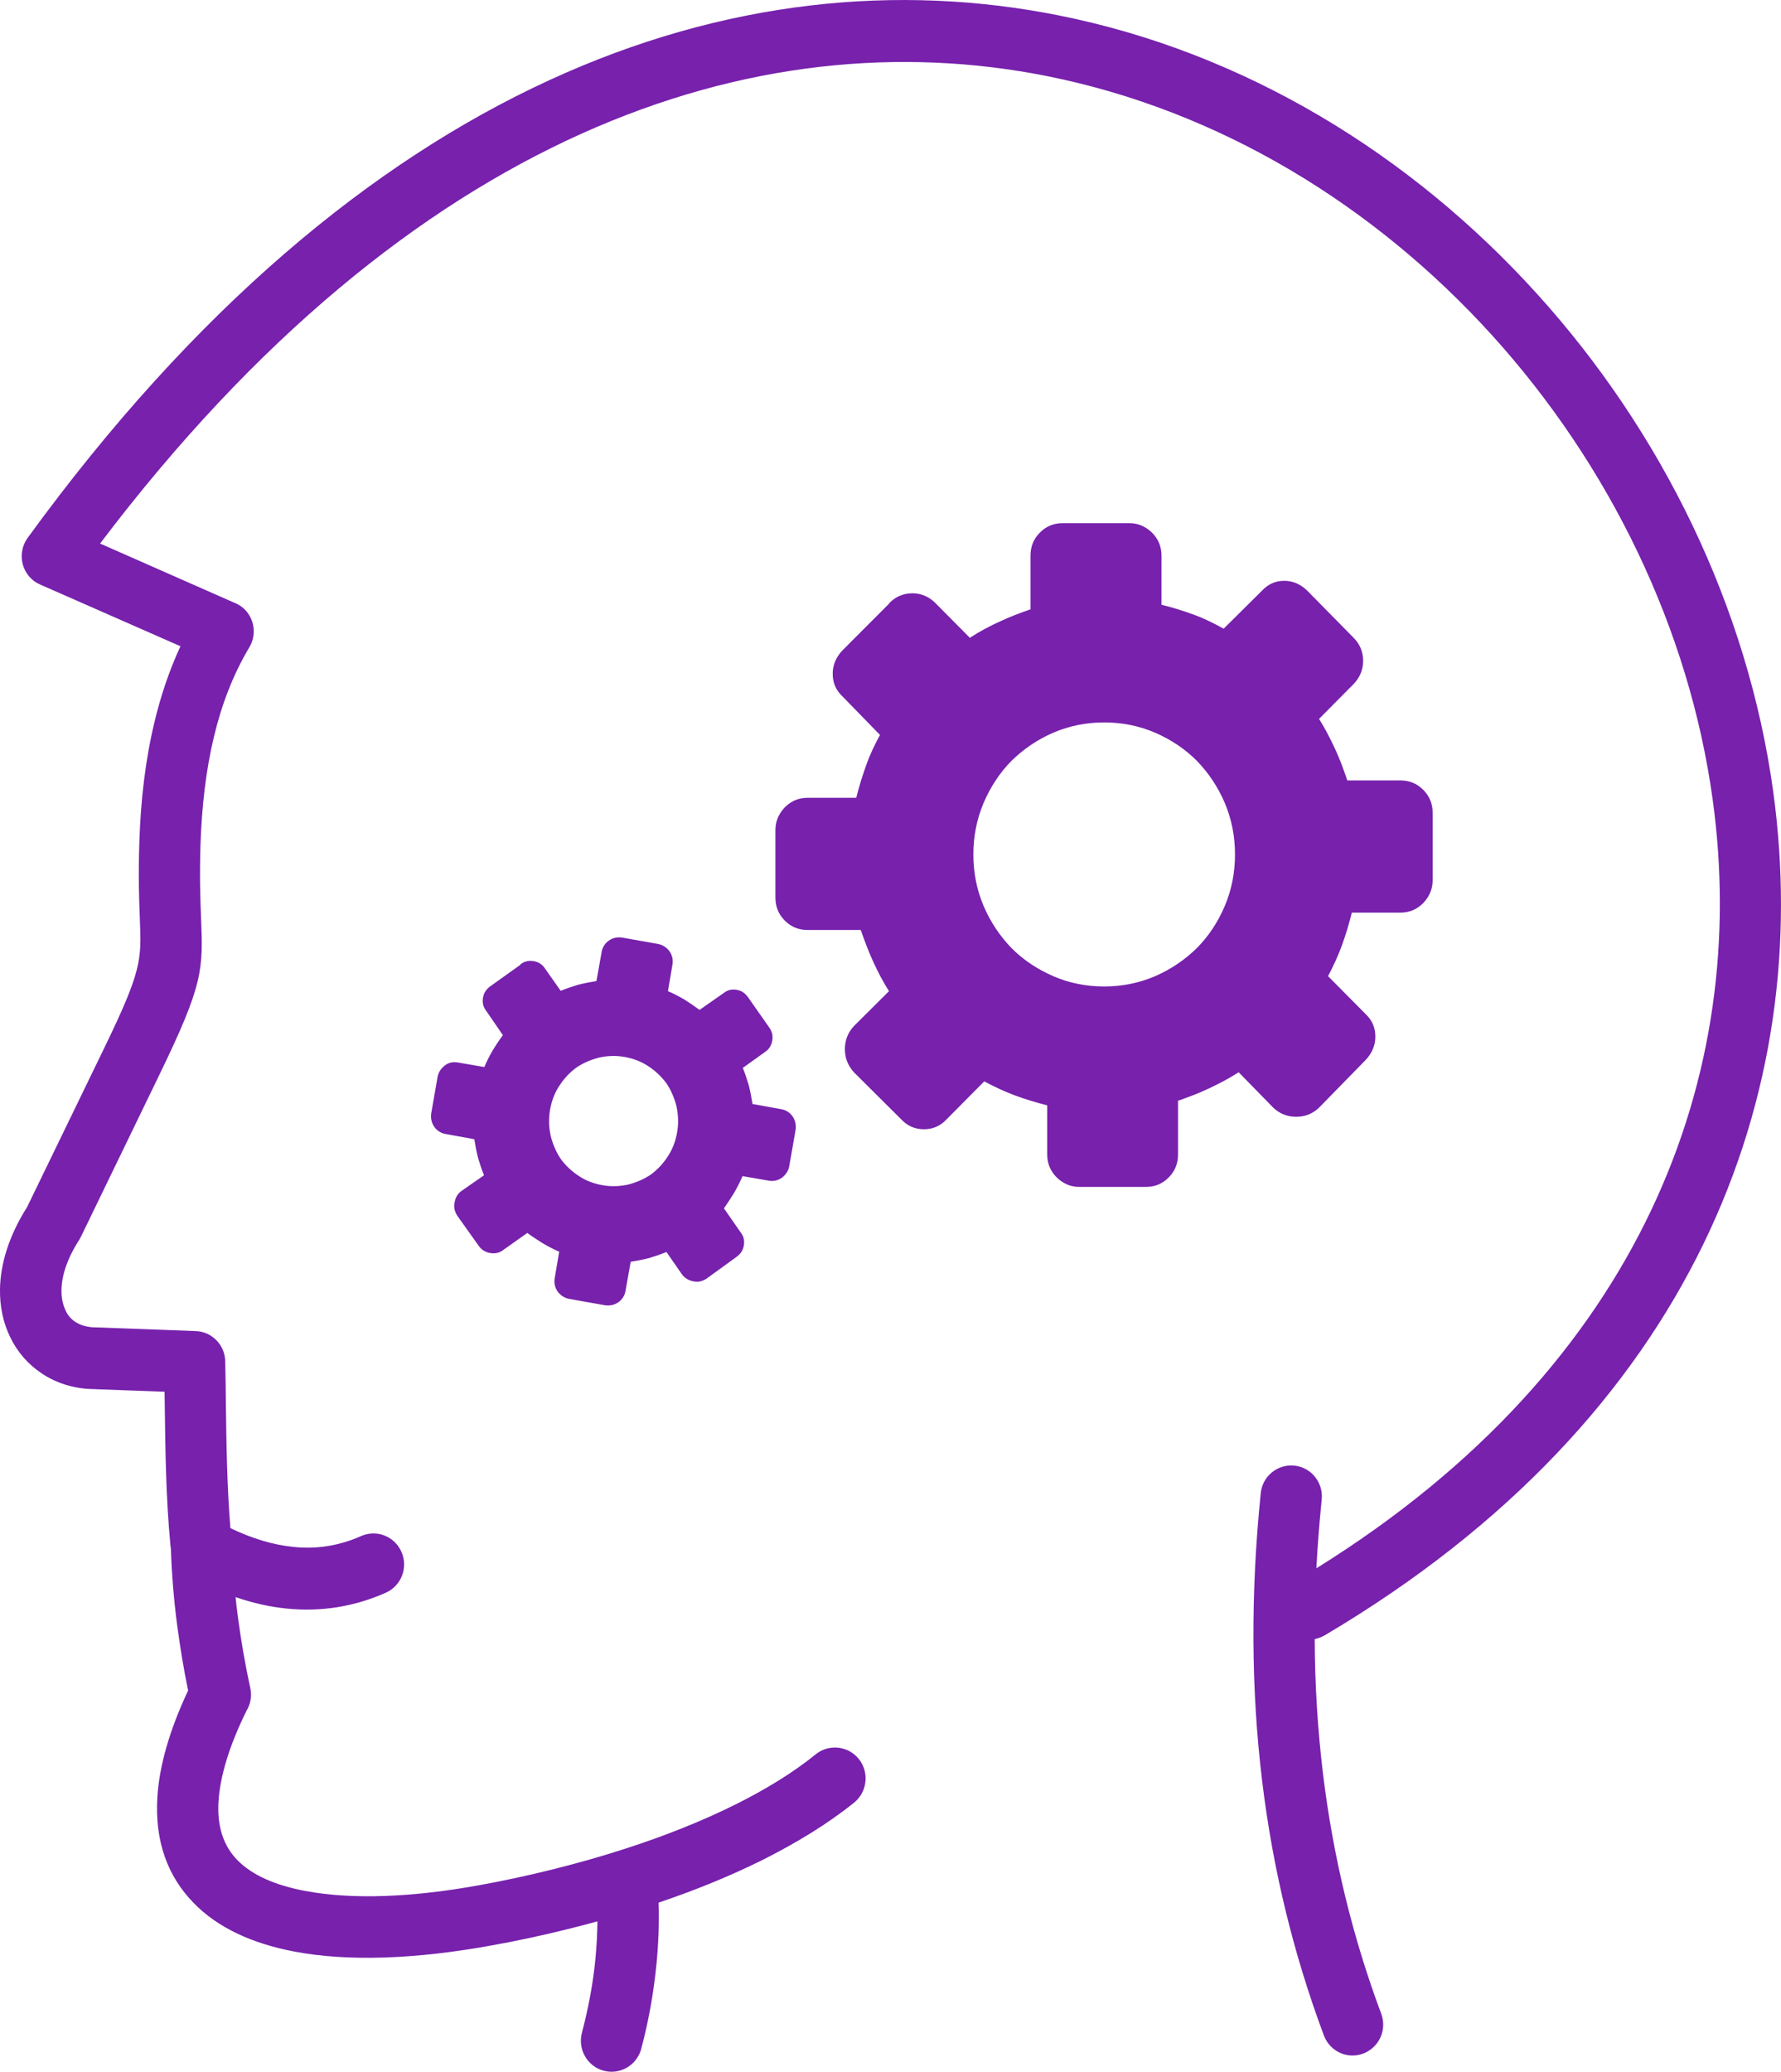 <svg width="92" height="107" viewBox="0 0 92 107" fill="none" xmlns="http://www.w3.org/2000/svg">
<g clip-path="url(#clip0_213_1028)">
<path d="M18.65 79.336C19.453 78.979 20.385 79.344 20.739 80.154C21.093 80.964 20.73 81.904 19.928 82.261C18.279 82.993 16.57 83.254 14.819 83.08C13.938 82.993 13.058 82.793 12.169 82.488C12.204 82.853 12.247 83.219 12.298 83.576C12.454 84.752 12.661 85.954 12.928 87.181C13.023 87.608 12.937 88.026 12.73 88.365C11.824 90.203 11.375 91.744 11.289 93.015C11.202 94.348 11.556 95.349 12.255 96.063C13.023 96.856 14.24 97.378 15.777 97.665C18.219 98.127 21.343 97.987 24.743 97.369C25.96 97.151 27.264 96.873 28.619 96.533C29.861 96.22 31.104 95.871 32.33 95.471C34.297 94.835 36.222 94.078 37.991 93.198C39.545 92.423 40.96 91.561 42.142 90.603C42.824 90.055 43.825 90.168 44.369 90.856C44.913 91.544 44.8 92.554 44.119 93.103C42.755 94.2 41.141 95.184 39.389 96.063C37.706 96.899 35.885 97.639 34.021 98.266C34.056 99.329 34.013 100.391 33.909 101.462C33.762 102.942 33.503 104.396 33.124 105.816C32.899 106.669 32.028 107.174 31.182 106.948C30.336 106.721 29.835 105.842 30.06 104.988C30.396 103.708 30.638 102.428 30.759 101.157C30.819 100.521 30.854 99.877 30.862 99.233C30.362 99.372 29.861 99.503 29.369 99.624C28.006 99.964 26.634 100.26 25.296 100.495C21.524 101.174 18.012 101.331 15.19 100.791C13.041 100.382 11.254 99.572 10.003 98.284C8.674 96.925 7.983 95.114 8.13 92.798C8.233 91.222 8.734 89.402 9.718 87.312C9.494 86.241 9.312 85.126 9.157 83.977C8.984 82.671 8.872 81.347 8.829 80.006V79.98C8.82 79.919 8.803 79.858 8.803 79.797C8.57 77.35 8.544 74.964 8.51 72.552L8.501 71.882L4.799 71.743H4.764C3.78 71.716 2.9 71.429 2.166 70.941C1.467 70.48 0.906 69.844 0.535 69.078C0.173 68.347 -0.017 67.493 0 66.561C0.026 65.273 0.458 63.827 1.398 62.347L5.377 54.144C7.327 50.121 7.31 49.59 7.224 47.474C7.189 46.525 7.137 45.315 7.198 43.495C7.267 41.327 7.509 39.254 7.975 37.312C8.303 35.928 8.751 34.613 9.321 33.377L2.071 30.189C1.269 29.841 0.906 28.901 1.252 28.091C1.303 27.978 1.355 27.882 1.424 27.786C18.685 4.049 38.19 -2.49 54.674 0.792C64.305 2.708 72.884 7.985 79.382 15.16C85.873 22.318 90.283 31.374 91.594 40.856C93.743 56.452 87.538 73.153 68.439 84.456C68.266 84.552 68.094 84.621 67.913 84.656C67.921 87.033 68.068 89.332 68.336 91.57C68.871 95.985 69.898 100.121 71.348 104.004C71.658 104.832 71.244 105.746 70.424 106.06C69.604 106.373 68.698 105.955 68.387 105.128C66.843 100.992 65.755 96.612 65.194 91.953C64.633 87.312 64.59 82.383 65.125 77.124C65.211 76.244 65.988 75.609 66.86 75.696C67.731 75.783 68.362 76.567 68.275 77.446C68.154 78.648 68.059 79.832 67.999 80.999C84.906 70.489 90.412 55.381 88.47 41.292C87.253 32.453 83.128 23.998 77.07 17.311C71.002 10.623 63.019 5.712 54.069 3.927C39.053 0.94 21.257 6.827 5.17 28.073L12.065 31.113C12.16 31.147 12.247 31.191 12.342 31.243C13.092 31.696 13.334 32.68 12.877 33.437C12.04 34.839 11.444 36.398 11.047 38.07C10.633 39.794 10.426 41.649 10.357 43.599C10.305 45.297 10.348 46.455 10.383 47.352C10.495 50.095 10.521 50.792 8.216 55.546L4.229 63.775C4.194 63.853 4.151 63.932 4.108 64.01C3.478 64.985 3.185 65.874 3.176 66.622C3.167 67.023 3.245 67.38 3.383 67.667C3.487 67.92 3.668 68.129 3.884 68.268C4.143 68.442 4.471 68.538 4.85 68.555H4.911L10.106 68.747C10.943 68.773 11.617 69.461 11.634 70.306C11.651 71.02 11.66 71.769 11.668 72.509C11.694 74.651 11.729 76.784 11.901 78.926C13.015 79.457 14.094 79.788 15.138 79.893C16.337 80.023 17.511 79.841 18.65 79.336ZM45.948 31.139C46.276 30.808 46.673 30.642 47.131 30.642C47.58 30.642 47.985 30.816 48.313 31.139L50.099 32.941C50.583 32.628 51.092 32.349 51.618 32.114C52.145 31.861 52.689 31.661 53.232 31.47V28.7C53.232 28.23 53.388 27.838 53.716 27.508C54.044 27.177 54.432 27.02 54.898 27.02H58.342C58.773 27.02 59.161 27.177 59.507 27.508C59.835 27.838 59.999 28.23 59.999 28.7V31.234C60.568 31.374 61.129 31.548 61.673 31.748C62.217 31.948 62.726 32.201 63.209 32.471L65.194 30.503C65.505 30.172 65.876 29.998 66.342 29.998C66.791 29.998 67.179 30.172 67.524 30.503L69.924 32.941C70.251 33.272 70.415 33.672 70.415 34.134C70.415 34.587 70.243 34.996 69.924 35.327L68.137 37.13C68.448 37.617 68.707 38.131 68.957 38.662C69.207 39.193 69.406 39.742 69.596 40.308H72.34C72.806 40.308 73.195 40.465 73.522 40.795C73.85 41.126 74.006 41.518 74.006 41.988V45.463C74.006 45.898 73.85 46.29 73.522 46.638C73.195 46.969 72.806 47.135 72.34 47.135H69.829C69.691 47.709 69.518 48.275 69.319 48.824C69.121 49.373 68.871 49.904 68.603 50.417L70.554 52.385C70.882 52.699 71.046 53.073 71.046 53.544C71.046 53.996 70.873 54.388 70.554 54.736L68.137 57.209C67.809 57.523 67.412 57.68 66.955 57.68C66.506 57.68 66.1 57.523 65.772 57.209L63.986 55.381C63.502 55.694 62.993 55.956 62.467 56.208C61.94 56.461 61.397 56.661 60.853 56.852V59.621C60.853 60.092 60.698 60.483 60.37 60.814C60.042 61.145 59.653 61.302 59.187 61.302H55.752C55.321 61.302 54.933 61.145 54.587 60.814C54.259 60.483 54.095 60.092 54.095 59.621V57.087C53.526 56.948 52.965 56.774 52.421 56.574C51.877 56.373 51.351 56.121 50.842 55.851L48.891 57.819C48.581 58.15 48.192 58.324 47.726 58.324C47.26 58.324 46.872 58.15 46.561 57.819L44.11 55.381C43.799 55.032 43.644 54.649 43.644 54.188C43.644 53.735 43.799 53.326 44.11 52.995L45.922 51.192C45.612 50.705 45.344 50.191 45.102 49.66C44.861 49.129 44.654 48.58 44.464 48.032H41.719C41.253 48.032 40.865 47.875 40.537 47.544C40.209 47.213 40.054 46.821 40.054 46.351V42.877C40.054 42.441 40.209 42.049 40.537 41.701C40.865 41.37 41.253 41.205 41.719 41.205H44.231C44.369 40.639 44.542 40.09 44.74 39.533C44.939 38.967 45.189 38.453 45.456 37.957L43.506 35.954C43.178 35.641 43.014 35.266 43.014 34.796C43.014 34.343 43.187 33.951 43.506 33.603L45.922 31.182L45.948 31.139ZM26.892 49.799C27.108 49.642 27.324 49.599 27.574 49.642C27.825 49.686 28.023 49.817 28.161 50.034L28.964 51.175C29.257 51.053 29.551 50.957 29.861 50.861C30.172 50.783 30.483 50.722 30.811 50.67L31.078 49.172C31.121 48.92 31.251 48.719 31.449 48.58C31.648 48.441 31.881 48.389 32.131 48.423L33.995 48.754C34.228 48.798 34.427 48.928 34.582 49.129C34.72 49.329 34.781 49.564 34.737 49.817L34.504 51.192C34.798 51.314 35.091 51.471 35.359 51.628C35.635 51.802 35.885 51.976 36.136 52.159L37.396 51.279C37.594 51.123 37.819 51.079 38.06 51.123C38.31 51.166 38.492 51.297 38.647 51.515L39.734 53.065C39.89 53.282 39.933 53.5 39.89 53.752C39.847 54.005 39.717 54.205 39.501 54.345L38.371 55.154C38.492 55.45 38.587 55.746 38.681 56.06C38.759 56.373 38.82 56.687 38.871 57.018L40.356 57.288C40.606 57.331 40.805 57.462 40.943 57.662C41.081 57.862 41.133 58.098 41.098 58.35L40.77 60.231C40.727 60.466 40.597 60.666 40.399 60.823C40.2 60.962 39.968 61.023 39.717 60.98L38.354 60.745C38.233 61.041 38.077 61.337 37.922 61.607C37.749 61.885 37.577 62.155 37.396 62.408L38.267 63.662C38.423 63.862 38.466 64.08 38.423 64.332C38.38 64.585 38.25 64.768 38.034 64.924L36.498 66.039C36.282 66.178 36.066 66.231 35.816 66.178C35.566 66.135 35.367 66.004 35.229 65.821L34.427 64.663C34.133 64.785 33.84 64.881 33.529 64.977C33.218 65.055 32.908 65.116 32.58 65.168L32.312 66.666C32.269 66.918 32.14 67.119 31.941 67.258C31.743 67.397 31.51 67.45 31.259 67.415L29.395 67.084C29.162 67.04 28.964 66.91 28.808 66.71C28.67 66.509 28.61 66.274 28.653 66.022L28.886 64.646C28.593 64.524 28.299 64.367 28.032 64.21C27.756 64.036 27.488 63.862 27.238 63.679L25.995 64.559C25.796 64.715 25.572 64.759 25.313 64.715C25.063 64.672 24.864 64.541 24.726 64.341L23.622 62.791C23.483 62.573 23.432 62.356 23.483 62.103C23.527 61.851 23.639 61.65 23.837 61.511L25.002 60.701C24.881 60.405 24.787 60.109 24.692 59.796C24.614 59.482 24.554 59.169 24.502 58.838L23.017 58.568C22.767 58.524 22.569 58.394 22.43 58.193C22.292 57.993 22.241 57.758 22.275 57.505L22.603 55.625C22.646 55.389 22.776 55.189 22.974 55.032C23.173 54.876 23.406 54.832 23.656 54.876L25.02 55.111C25.14 54.815 25.287 54.536 25.451 54.249C25.624 53.97 25.796 53.7 25.978 53.465L25.106 52.194C24.951 51.993 24.907 51.767 24.951 51.523C24.994 51.271 25.123 51.088 25.339 50.931L26.875 49.834L26.892 49.799ZM32.261 54.588C31.812 54.51 31.38 54.527 30.94 54.623C30.509 54.736 30.12 54.902 29.775 55.137C29.43 55.389 29.136 55.703 28.895 56.077C28.644 56.452 28.489 56.879 28.411 57.331C28.334 57.784 28.351 58.219 28.446 58.664C28.558 59.099 28.722 59.491 28.955 59.839C29.205 60.187 29.516 60.483 29.887 60.727C30.258 60.98 30.681 61.137 31.13 61.215C31.579 61.293 32.01 61.276 32.45 61.18C32.882 61.067 33.27 60.901 33.615 60.666C33.961 60.414 34.254 60.1 34.496 59.726C34.746 59.352 34.901 58.925 34.979 58.472C35.057 58.019 35.039 57.584 34.945 57.14C34.832 56.704 34.668 56.312 34.435 55.964C34.185 55.625 33.874 55.32 33.503 55.076C33.124 54.824 32.709 54.667 32.261 54.588ZM57.038 37.312C56.106 37.312 55.243 37.486 54.406 37.843C53.586 38.2 52.87 38.688 52.248 39.298C51.644 39.907 51.161 40.647 50.807 41.475C50.453 42.319 50.281 43.199 50.281 44.13C50.281 45.071 50.453 45.942 50.807 46.786C51.161 47.614 51.644 48.336 52.248 48.963C52.853 49.573 53.586 50.06 54.406 50.417C55.226 50.774 56.115 50.949 57.038 50.949C57.971 50.949 58.834 50.774 59.671 50.417C60.49 50.06 61.207 49.573 61.828 48.963C62.432 48.354 62.916 47.622 63.27 46.786C63.623 45.959 63.796 45.062 63.796 44.13C63.796 43.19 63.623 42.319 63.27 41.475C62.916 40.647 62.432 39.925 61.828 39.298C61.224 38.688 60.49 38.2 59.671 37.843C58.834 37.486 57.971 37.312 57.038 37.312Z" fill="#7721AD"/>
</g>
<defs>
<clipPath id="clip0_213_1028">
<rect width="92" height="107" fill="white"/>
</clipPath>
</defs>
</svg>

